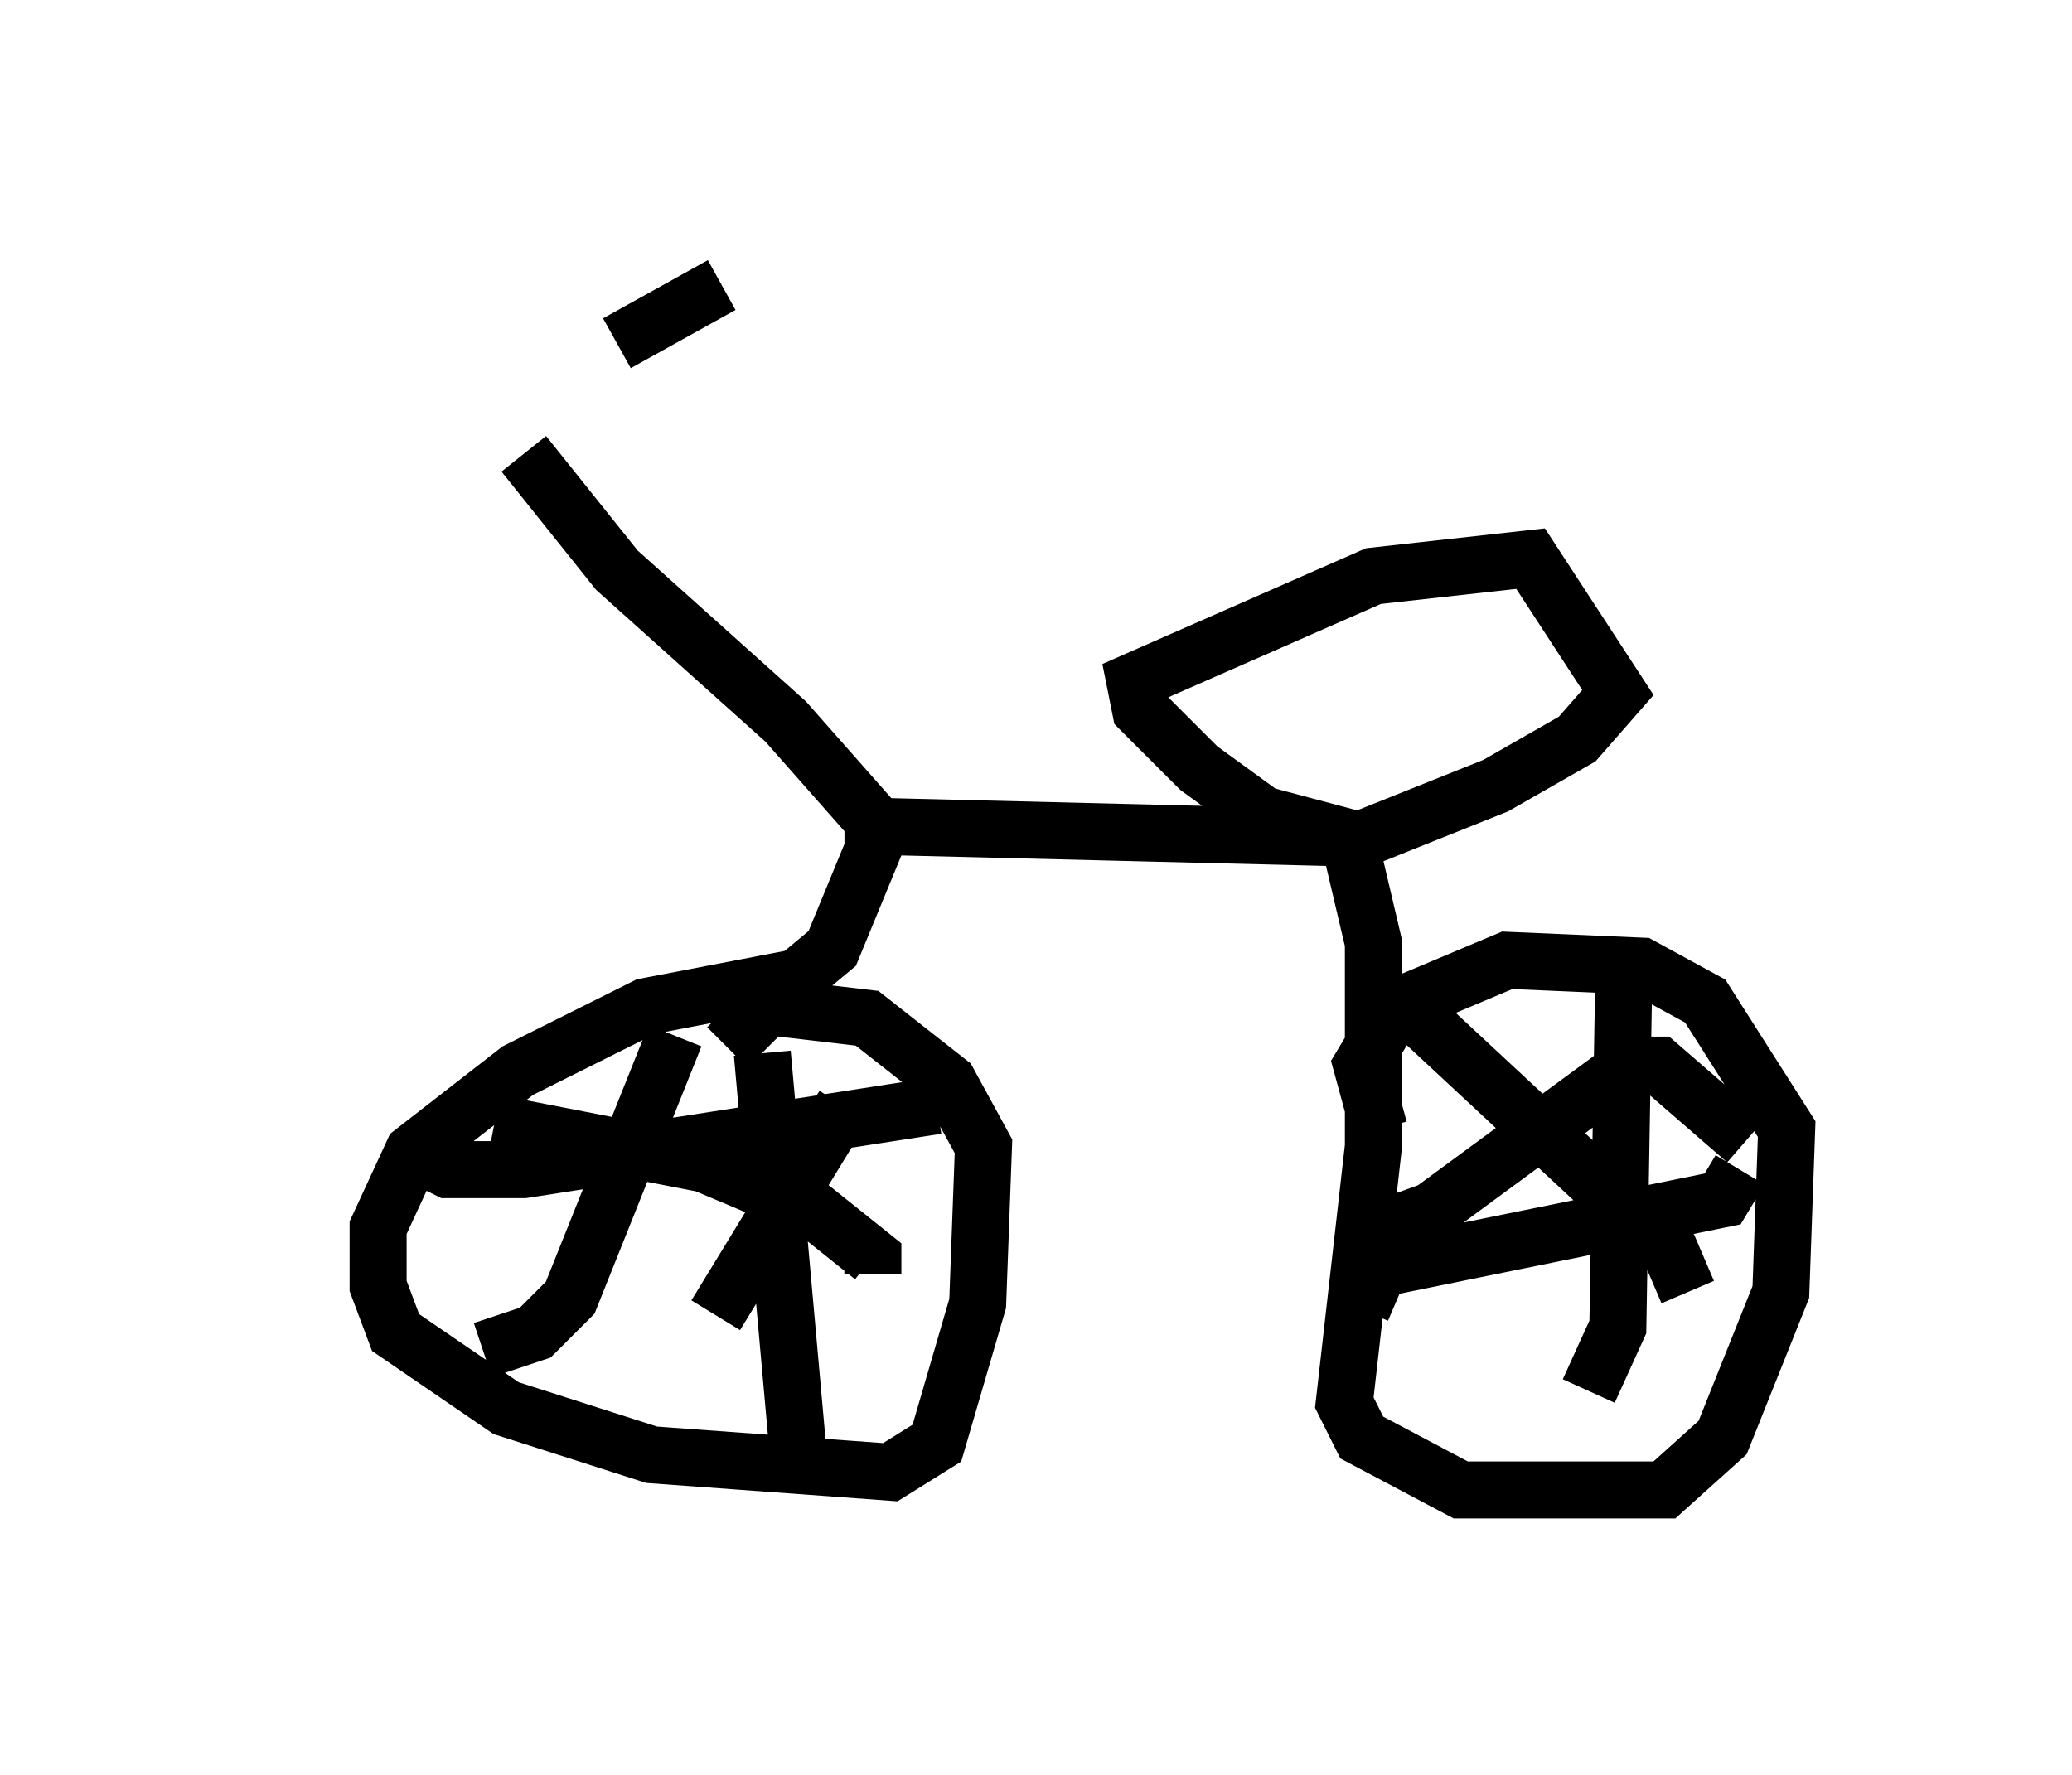 <?xml version="1.0" encoding="utf-8" ?>
<svg baseProfile="full" height="31.131" version="1.1" width="36.338" xmlns="http://www.w3.org/2000/svg" xmlns:ev="http://www.w3.org/2001/xml-events" xmlns:xlink="http://www.w3.org/1999/xlink"><defs /><rect fill="white" height="31.131" width="36.338" x="0" y="0" /><path d="M5, 10.513 m5.819, -4.492 l1.838, -1.021 m-3.471, 2.96 l1.633, 2.042 2.96, 2.654 l1.531, 1.735 0.0, 0.51 l-0.715, 1.735 -0.613, 0.51 l-2.654, 0.51 -2.246, 1.123 l-1.838, 1.429 -0.613, 1.327 l0.0, 1.021 0.306, 0.817 l1.94, 1.327 2.552, 0.817 l4.185, 0.306 0.817, -0.51 l0.715, -2.45 0.102, -2.756 l-0.613, -1.123 -1.429, -1.123 l-1.735, -0.204 -0.715, 0.715 m0.613, 0.102 l0.613, 6.84 m-6.942, -5.206 l0.817, 0.408 1.327, 0.0 l7.248, -1.123 m-4.594, -1.225 l-1.838, 4.594 -0.613, 0.613 l-0.919, 0.306 m0.204, -3.981 l3.675, 0.715 1.94, 0.817 l1.021, 0.817 0.0, 0.306 m-0.51, -2.96 l-2.246, 3.675 m2.858, -8.575 l8.269, 0.204 -1.531, -0.408 l-1.123, -0.817 -1.021, -1.021 l-0.102, -0.51 4.185, -1.838 l2.756, -0.306 1.531, 2.348 l-0.715, 0.817 -1.429, 0.817 l-2.552, 1.021 0.408, 1.735 l0.0, 3.573 -0.51, 4.492 l0.306, 0.613 1.735, 0.919 l3.573, 0.0 1.021, -0.919 l1.021, -2.552 0.102, -2.858 l-1.429, -2.246 -1.123, -0.613 l-2.348, -0.102 -1.94, 0.817 l-0.613, 1.021 0.306, 1.123 m4.288, -2.552 l-0.102, 6.023 -0.51, 1.123 m-3.981, -1.429 l0.306, -0.715 6.023, -1.225 l0.306, -0.51 m0.102, -0.51 l-1.531, -1.327 -0.51, 0.0 l-3.471, 2.552 -1.123, 0.408 m0.919, -3.777 l4.39, 4.083 0.306, 0.715 " fill="none" stroke="black" stroke-width="1" /></svg>